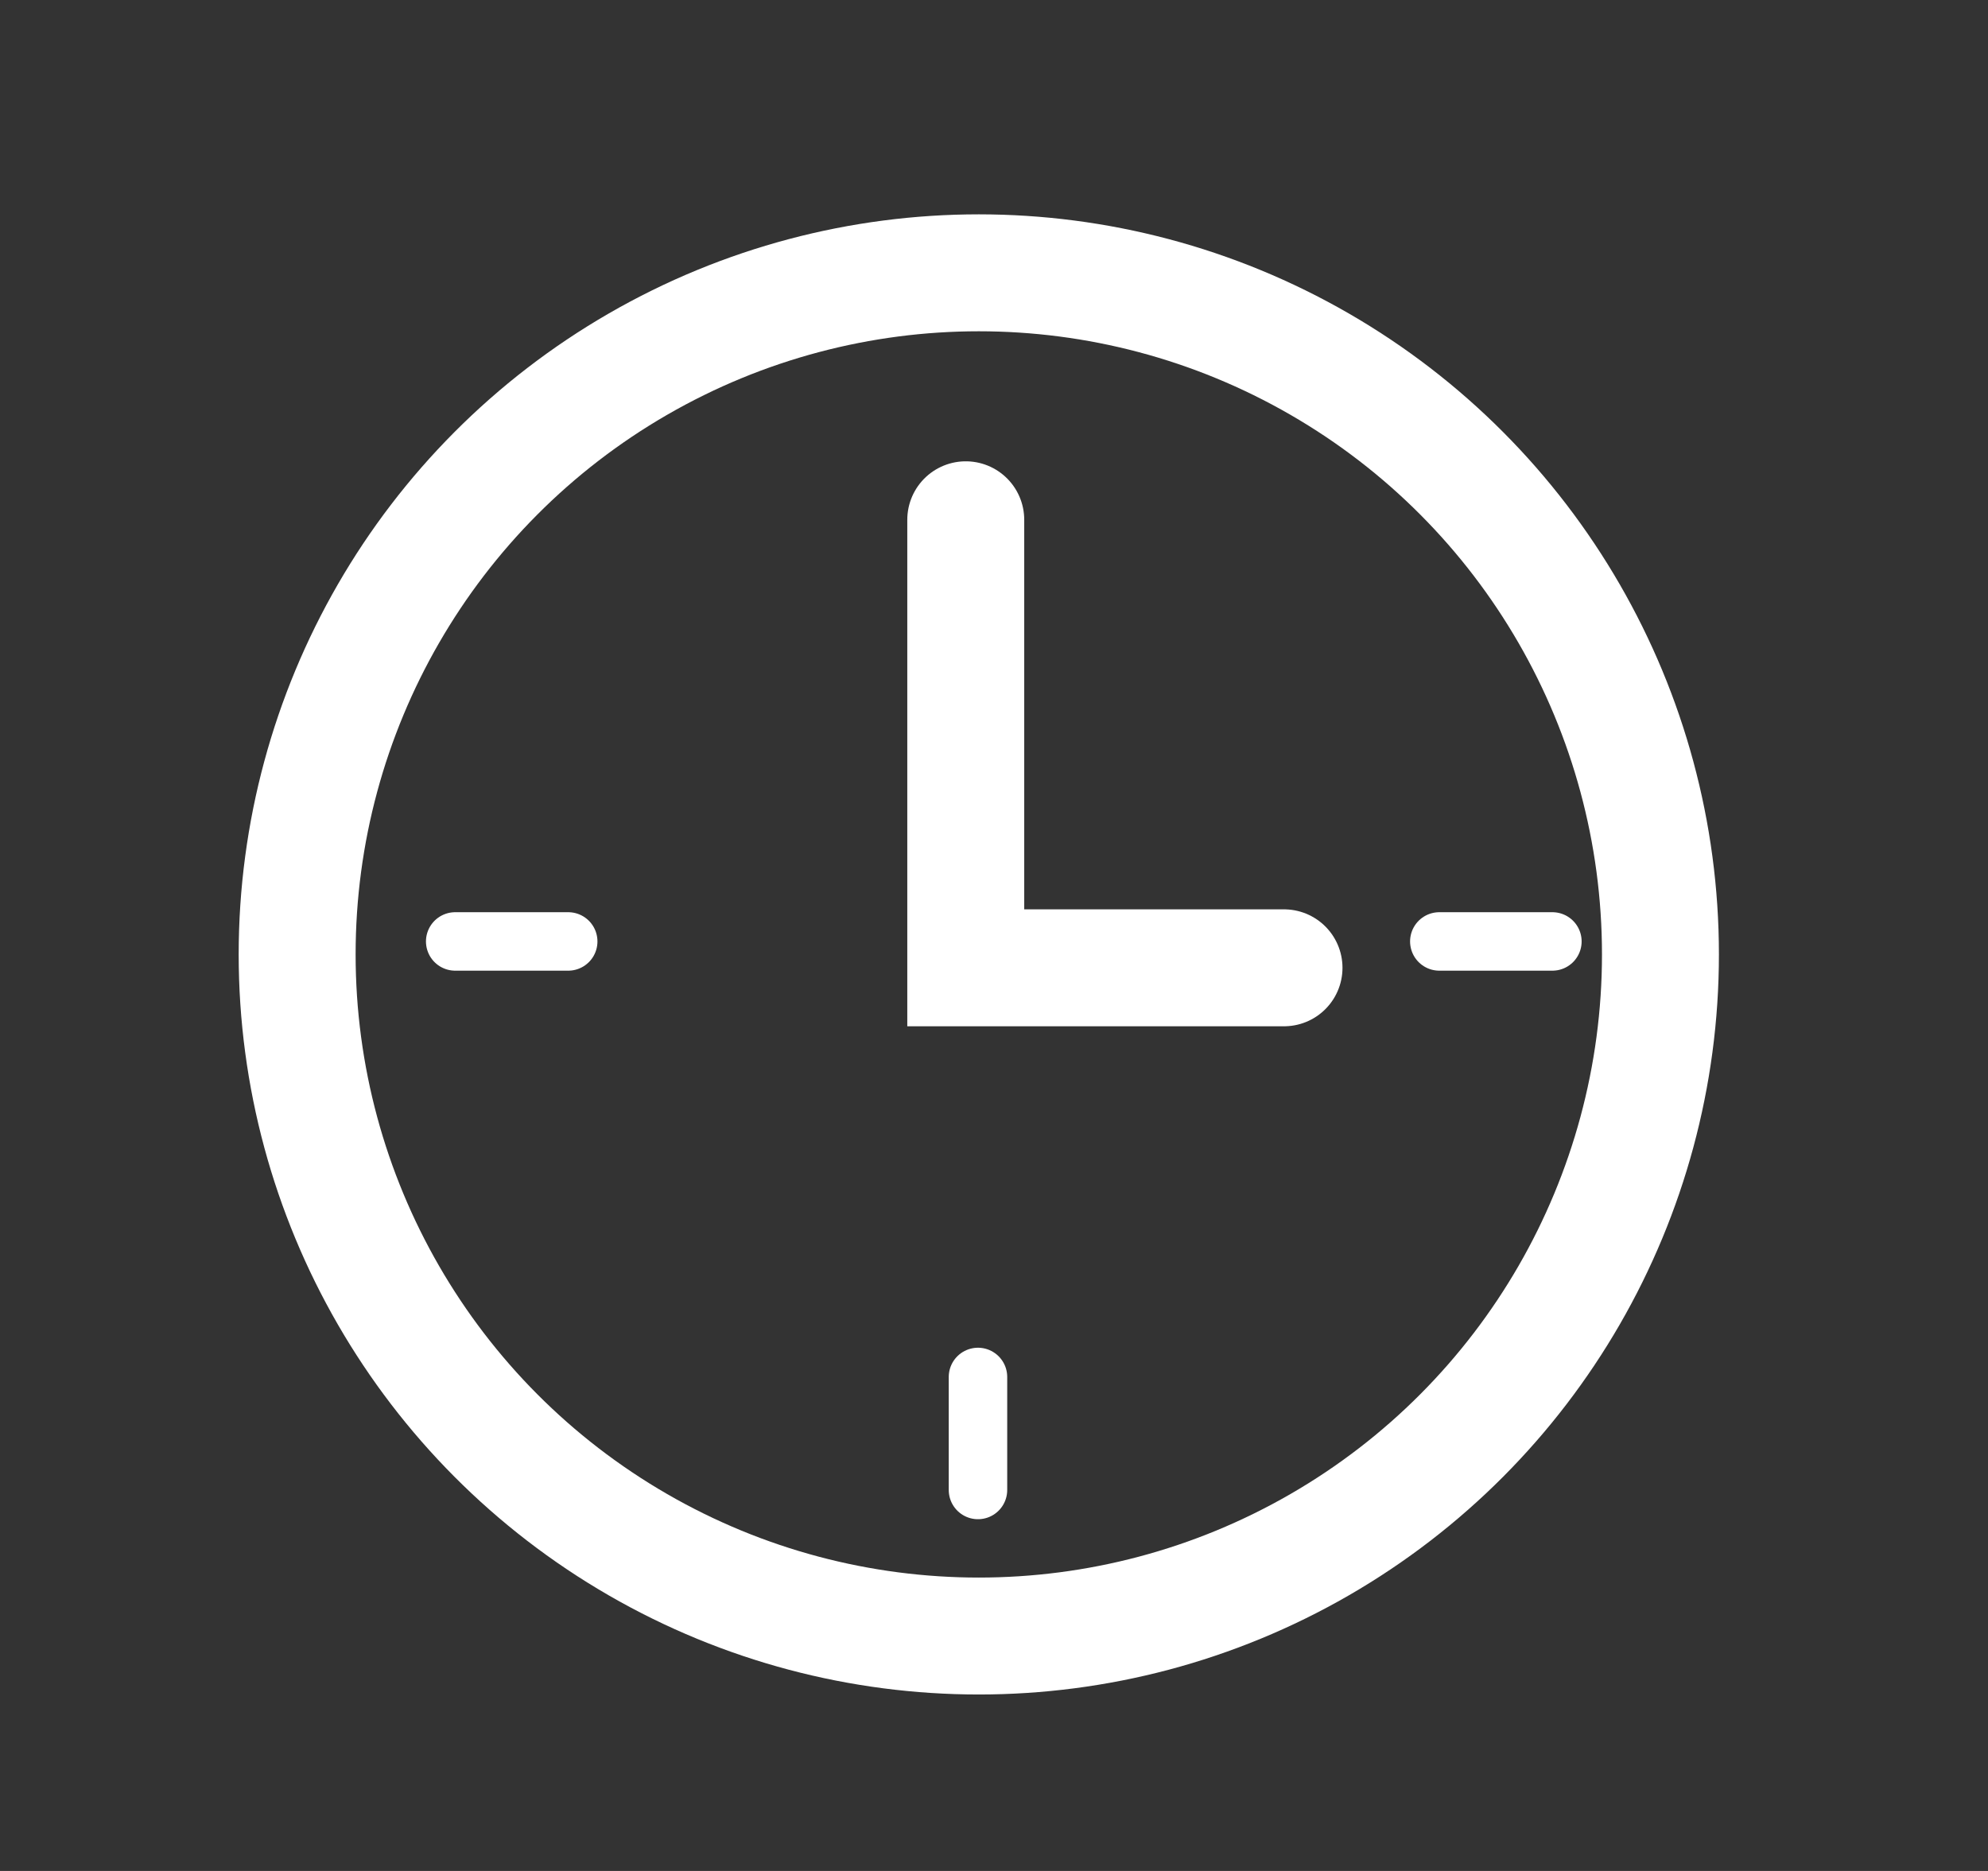 <?xml version="1.0" encoding="utf-8"?>
<!-- Generator: Adobe Illustrator 12.0.1, SVG Export Plug-In . SVG Version: 6.00 Build 51448)  -->
<!DOCTYPE svg PUBLIC "-//W3C//DTD SVG 1.1//EN" "http://www.w3.org/Graphics/SVG/1.1/DTD/svg11.dtd">
<svg  version="1.1" id="Layer_1" xmlns="http://www.w3.org/2000/svg" xmlns:xlink="http://www.w3.org/1999/xlink" width="34" height="32" viewBox="0 0 34 32"
	 overflow="visible" enable-background="new 0 0 34 32" xml:space="preserve">
<rect x="0" y="0" width="34" height="32" fill="#333333" stroke="none"/>
<rect fill="none" width="34" height="32"/>
<circle fill="none" stroke="#FFFFFF" stroke-width="2" stroke-linecap="round" cx="16.74" cy="16.324" r="11.658"/>
<polyline fill="none" stroke="#FFFFFF" stroke-width="2" stroke-linecap="round" points="16.517,8.89 16.517,16.553 21.96,16.553 
	"/>
<line fill="none" stroke="#FFFFFF" stroke-linecap="round" x1="7.785" y1="16.102" x2="9.718" y2="16.102"/>
<line fill="none" stroke="#FFFFFF" stroke-linecap="round" x1="24.616" y1="16.102" x2="26.55" y2="16.102"/>
<line fill="none" stroke="#FFFFFF" stroke-linecap="round" x1="16.726" y1="23.551" x2="16.726" y2="25.484"/>
</svg>
